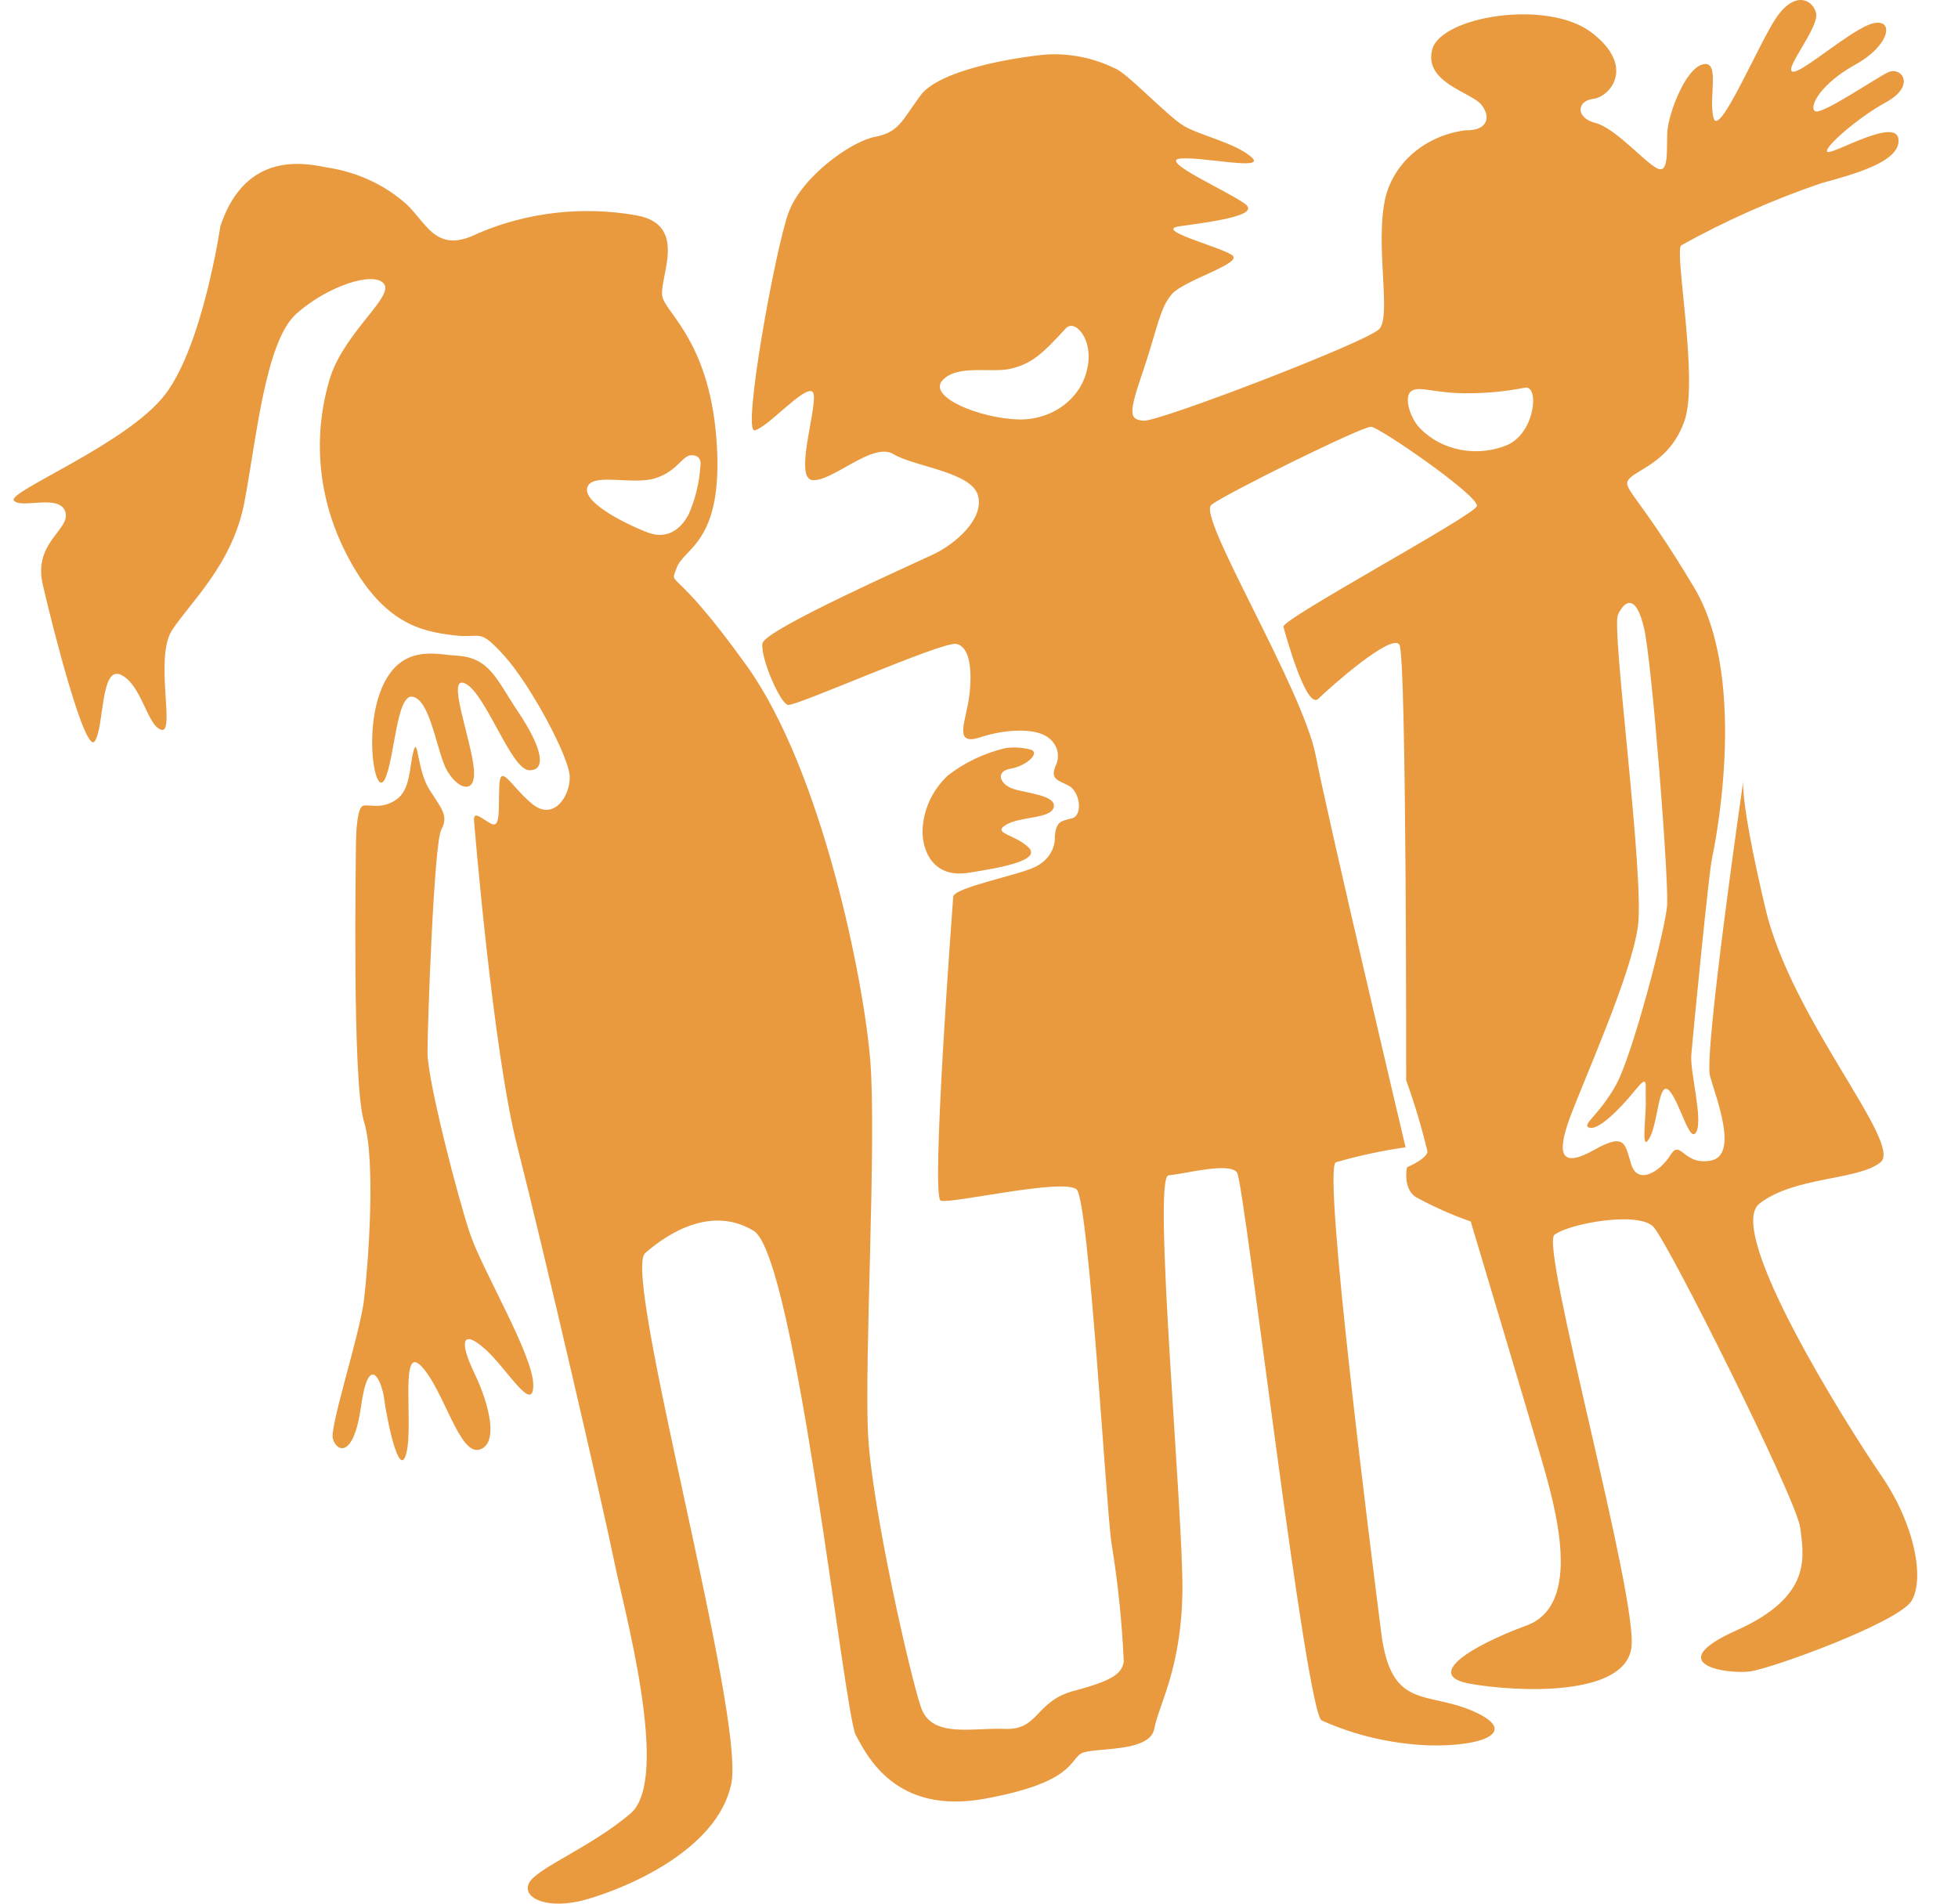 <svg width="36" height="35" viewBox="0 0 36 35" fill="none" xmlns="http://www.w3.org/2000/svg">
<path d="M8.382 12.054C8.043 12.037 7.384 11.827 7.031 12.625C6.678 13.423 6.895 14.689 7.076 14.325C7.256 13.961 7.287 12.764 7.582 12.809C7.876 12.855 7.996 13.6 8.157 14.032C8.318 14.464 8.76 14.691 8.713 14.141C8.666 13.59 8.185 12.372 8.563 12.572C8.941 12.771 9.397 14.153 9.73 14.161C10.064 14.168 9.955 13.731 9.536 13.102C9.116 12.473 9.002 12.085 8.382 12.054Z" fill="#E9993E"/>
<path d="M6.545 15.469C6.545 15.722 6.47 19.902 6.692 20.62C6.915 21.337 6.77 23.264 6.692 23.903C6.614 24.542 6.061 26.222 6.12 26.45C6.178 26.677 6.498 26.854 6.639 25.851C6.781 24.848 7.02 25.381 7.065 25.727C7.109 26.073 7.343 27.243 7.473 26.71C7.604 26.177 7.343 24.689 7.751 25.123C8.16 25.558 8.443 26.747 8.807 26.654C9.171 26.561 9.01 25.846 8.721 25.245C8.432 24.643 8.507 24.441 8.91 24.795C9.313 25.149 9.805 26.012 9.805 25.464C9.805 24.916 8.871 23.36 8.643 22.686C8.415 22.011 7.86 19.862 7.86 19.349C7.86 18.836 7.979 15.502 8.113 15.255C8.246 15.007 8.135 14.886 7.901 14.527C7.668 14.168 7.684 13.517 7.604 13.805C7.523 14.093 7.557 14.52 7.279 14.707C7.001 14.893 6.77 14.775 6.67 14.818C6.57 14.861 6.55 15.267 6.545 15.469Z" fill="#E9993E"/>
<path d="M34.589 27.129C33.964 26.217 31.704 22.633 32.349 22.13C32.994 21.627 34.145 21.708 34.573 21.372C35.001 21.036 32.936 18.743 32.458 16.699C32.029 14.878 32.043 14.426 32.052 14.355C32.013 14.628 31.329 19.374 31.44 19.781C31.552 20.188 31.971 21.236 31.46 21.337C30.948 21.438 30.904 20.93 30.712 21.238C30.52 21.547 30.114 21.789 29.995 21.415C29.875 21.041 29.895 20.814 29.314 21.14C28.733 21.466 28.6 21.271 28.861 20.559C29.122 19.847 29.987 17.942 30.114 17.038C30.242 16.134 29.625 11.567 29.748 11.302C29.87 11.036 30.081 10.912 30.229 11.554C30.376 12.196 30.687 16.199 30.651 16.654C30.615 17.109 30.014 19.397 29.717 19.938C29.42 20.478 29.103 20.66 29.2 20.723C29.353 20.824 29.778 20.397 30.048 20.064C30.317 19.73 30.248 19.917 30.259 20.226C30.27 20.534 30.162 21.213 30.326 20.928C30.49 20.642 30.492 19.844 30.69 20.051C30.887 20.258 31.068 21.049 31.19 20.809C31.312 20.569 31.071 19.705 31.096 19.397C31.121 19.089 31.418 16.04 31.479 15.77C31.479 15.77 32.194 12.552 31.148 10.801C30.103 9.051 29.795 8.975 29.959 8.798C30.123 8.621 30.723 8.475 30.976 7.722C31.229 6.97 30.784 4.641 30.909 4.512C31.725 4.058 32.586 3.676 33.48 3.37C34.078 3.206 34.945 2.976 34.906 2.562C34.867 2.148 33.714 2.837 33.603 2.794C33.492 2.751 34.128 2.18 34.681 1.877C35.234 1.574 34.959 1.21 34.709 1.332C34.459 1.453 33.472 2.135 33.366 2.041C33.261 1.948 33.483 1.536 34.117 1.185C34.751 0.834 34.831 0.344 34.448 0.427C34.064 0.511 33.122 1.362 32.958 1.317C32.794 1.271 33.461 0.493 33.389 0.233C33.316 -0.027 32.988 -0.156 32.663 0.319C32.338 0.794 31.61 2.539 31.507 2.173C31.404 1.807 31.638 1.102 31.31 1.183C30.982 1.264 30.687 2.082 30.659 2.388C30.631 2.693 30.704 3.214 30.468 3.095C30.231 2.976 29.7 2.355 29.334 2.261C28.967 2.168 28.983 1.855 29.295 1.817C29.606 1.779 30.078 1.221 29.264 0.599C28.45 -0.022 26.498 0.301 26.334 0.907C26.171 1.514 27.041 1.693 27.23 1.918C27.419 2.143 27.357 2.405 26.951 2.395C26.59 2.439 26.253 2.585 25.988 2.811C25.721 3.038 25.54 3.334 25.467 3.658C25.281 4.519 25.587 5.81 25.359 6.05C25.131 6.29 21.312 7.753 21.031 7.735C20.751 7.717 20.753 7.593 21.015 6.826C21.276 6.058 21.32 5.664 21.548 5.406C21.776 5.148 22.849 4.845 22.66 4.696C22.471 4.547 21.215 4.234 21.673 4.163C22.132 4.093 23.197 3.979 22.896 3.752C22.596 3.524 21.287 2.953 21.704 2.915C22.121 2.878 23.305 3.148 23.008 2.888C22.71 2.627 22.079 2.496 21.773 2.319C21.468 2.143 20.709 1.322 20.489 1.253C20.109 1.066 19.679 0.979 19.247 1.001C18.619 1.059 17.262 1.289 16.921 1.759C16.579 2.228 16.523 2.433 16.087 2.516C15.65 2.6 14.742 3.244 14.497 3.913C14.252 4.583 13.644 7.955 13.874 7.912C14.105 7.869 14.772 7.101 14.933 7.199C15.095 7.298 14.572 8.783 14.933 8.826C15.295 8.869 16.045 8.116 16.426 8.349C16.807 8.581 17.866 8.675 17.982 9.112C18.099 9.549 17.549 10.006 17.176 10.185C16.804 10.364 14.06 11.577 14.019 11.829C13.977 12.082 14.341 12.933 14.489 12.961C14.636 12.989 17.324 11.789 17.582 11.839C17.841 11.89 17.877 12.345 17.821 12.799C17.765 13.254 17.515 13.721 18.018 13.557C18.521 13.393 18.994 13.403 19.211 13.522C19.315 13.576 19.392 13.664 19.429 13.767C19.465 13.871 19.458 13.983 19.408 14.082C19.314 14.317 19.425 14.335 19.642 14.441C19.858 14.547 19.92 14.994 19.703 15.047C19.486 15.101 19.425 15.111 19.394 15.368C19.401 15.486 19.37 15.603 19.304 15.705C19.238 15.807 19.141 15.889 19.025 15.942C18.727 16.091 17.54 16.318 17.526 16.487C17.513 16.656 17.112 22.009 17.296 22.075C17.479 22.14 19.575 21.65 19.797 21.872C20.02 22.095 20.337 27.702 20.434 28.359C20.553 29.086 20.629 29.817 20.662 30.552C20.623 30.771 20.462 30.898 19.747 31.087C19.033 31.276 19.102 31.812 18.483 31.787C17.863 31.761 17.129 31.966 16.932 31.387C16.734 30.809 16.037 27.743 15.962 26.401C15.887 25.06 16.12 20.981 16.001 19.498C15.881 18.015 15.114 14.176 13.733 12.246C12.351 10.316 12.307 10.819 12.44 10.443C12.573 10.066 13.291 9.988 13.179 8.169C13.068 6.351 12.287 5.792 12.184 5.477C12.082 5.161 12.693 4.143 11.709 3.961C10.725 3.785 9.704 3.899 8.796 4.287C8.029 4.676 7.86 4.128 7.484 3.764C7.081 3.399 6.56 3.158 5.997 3.077C5.608 2.999 4.513 2.769 4.052 4.158C4.052 4.158 3.732 6.346 3.035 7.255C2.337 8.164 0.13 9.041 0.255 9.202C0.38 9.364 1.089 9.074 1.2 9.405C1.311 9.735 0.605 9.963 0.786 10.748C0.967 11.534 1.57 13.903 1.745 13.625C1.92 13.348 1.845 12.226 2.226 12.408C2.607 12.59 2.709 13.352 2.968 13.418C3.226 13.484 2.837 12.097 3.162 11.589C3.488 11.082 4.274 10.385 4.494 9.233C4.713 8.081 4.877 6.28 5.447 5.77C6.017 5.26 6.873 4.979 7.059 5.217C7.245 5.454 6.353 6.091 6.075 6.927C5.752 7.965 5.835 9.074 6.309 10.064C6.998 11.498 7.779 11.605 8.321 11.678C8.863 11.751 8.785 11.521 9.269 12.054C9.752 12.587 10.467 13.918 10.475 14.28C10.483 14.641 10.18 15.098 9.791 14.785C9.402 14.472 9.197 14.007 9.18 14.451C9.163 14.896 9.205 15.239 9.027 15.143C8.849 15.047 8.699 14.891 8.716 15.093C8.716 15.093 9.06 19.319 9.513 21.087C9.966 22.855 11.106 27.778 11.284 28.665C11.462 29.551 12.346 32.706 11.59 33.345C10.834 33.984 9.844 34.355 9.722 34.631C9.6 34.906 10.08 35.113 10.75 34.931C11.42 34.749 13.188 34.052 13.446 32.792C13.705 31.532 11.428 23.421 11.862 23.039C12.296 22.658 13.093 22.165 13.858 22.63C14.622 23.095 15.525 31.519 15.734 31.9C15.942 32.282 16.465 33.368 18.099 33.072C19.733 32.777 19.667 32.36 19.878 32.239C20.089 32.117 21.137 32.239 21.223 31.784C21.309 31.329 21.721 30.675 21.74 29.258C21.759 27.841 21.184 21.635 21.484 21.61C21.785 21.584 22.613 21.357 22.746 21.562C22.88 21.766 24.011 31.519 24.303 31.633C24.918 31.908 25.59 32.064 26.276 32.09C27.279 32.115 27.944 31.837 27.085 31.461C26.226 31.084 25.576 31.448 25.395 30.018C25.214 28.589 24.311 21.488 24.561 21.37C24.98 21.248 25.408 21.156 25.843 21.094C25.843 21.094 24.436 15.148 24.192 13.896C23.947 12.643 22.004 9.493 22.271 9.283C22.538 9.074 25.05 7.836 25.209 7.846C25.367 7.856 27.21 9.129 27.154 9.306C27.099 9.483 23.558 11.385 23.597 11.524C23.636 11.663 24.019 13.062 24.239 12.847C24.458 12.633 25.601 11.62 25.731 11.857C25.862 12.095 25.854 19.862 25.854 19.862C26.009 20.291 26.139 20.727 26.245 21.168C26.245 21.304 25.87 21.461 25.87 21.461C25.87 21.461 25.787 21.834 26.023 22.004C26.347 22.182 26.687 22.334 27.041 22.458C27.041 22.458 28.061 25.863 28.333 26.798C28.605 27.733 29.108 29.501 28.069 29.885C27.029 30.269 26.182 30.804 27.024 30.956C27.866 31.107 29.867 31.208 29.995 30.296C30.123 29.384 28.311 22.913 28.58 22.703C28.85 22.494 30.126 22.264 30.401 22.557C30.676 22.85 33.041 27.584 33.1 28.091C33.158 28.599 33.344 29.341 31.932 29.973C30.52 30.605 31.763 30.784 32.171 30.731C32.58 30.678 34.912 29.826 35.148 29.43C35.384 29.033 35.215 28.041 34.589 27.129ZM19.992 6.767C19.941 7.038 19.784 7.283 19.55 7.456C19.316 7.63 19.021 7.721 18.719 7.712C18.01 7.689 17.051 7.298 17.329 6.992C17.607 6.687 18.249 6.871 18.61 6.773C18.972 6.674 19.139 6.535 19.597 6.037C19.772 5.851 20.111 6.262 19.992 6.767ZM11.931 9.799C11.653 9.698 10.731 9.278 10.795 8.975C10.859 8.672 11.629 8.93 12.054 8.791C12.479 8.652 12.543 8.356 12.732 8.369C12.921 8.382 12.877 8.573 12.877 8.573C12.858 8.874 12.787 9.17 12.665 9.45C12.496 9.781 12.223 9.9 11.943 9.801L11.931 9.799ZM27.741 8.169C27.468 8.291 27.158 8.326 26.86 8.271C26.562 8.215 26.294 8.071 26.096 7.861C25.923 7.677 25.801 7.285 25.954 7.187C26.107 7.088 26.401 7.242 27.029 7.23C27.367 7.227 27.703 7.193 28.033 7.129C28.299 7.066 28.238 7.917 27.741 8.169Z" fill="#E9993E"/>
<path d="M32.055 14.355V14.34C32.053 14.345 32.053 14.35 32.055 14.355Z" fill="#95358F"/>
<path d="M18.488 13.754C18.096 13.847 17.733 14.02 17.426 14.259C17.133 14.537 16.968 14.905 16.962 15.29C16.962 15.666 17.174 16.144 17.796 16.048C18.419 15.952 19.155 15.818 18.908 15.578C18.66 15.338 18.235 15.325 18.494 15.166C18.752 15.007 19.328 15.057 19.375 14.84C19.422 14.623 18.897 14.588 18.638 14.507C18.38 14.426 18.294 14.181 18.58 14.133C18.866 14.085 19.136 13.845 18.95 13.782C18.8 13.743 18.642 13.733 18.488 13.754Z" fill="#E9993E"/>
</svg>
